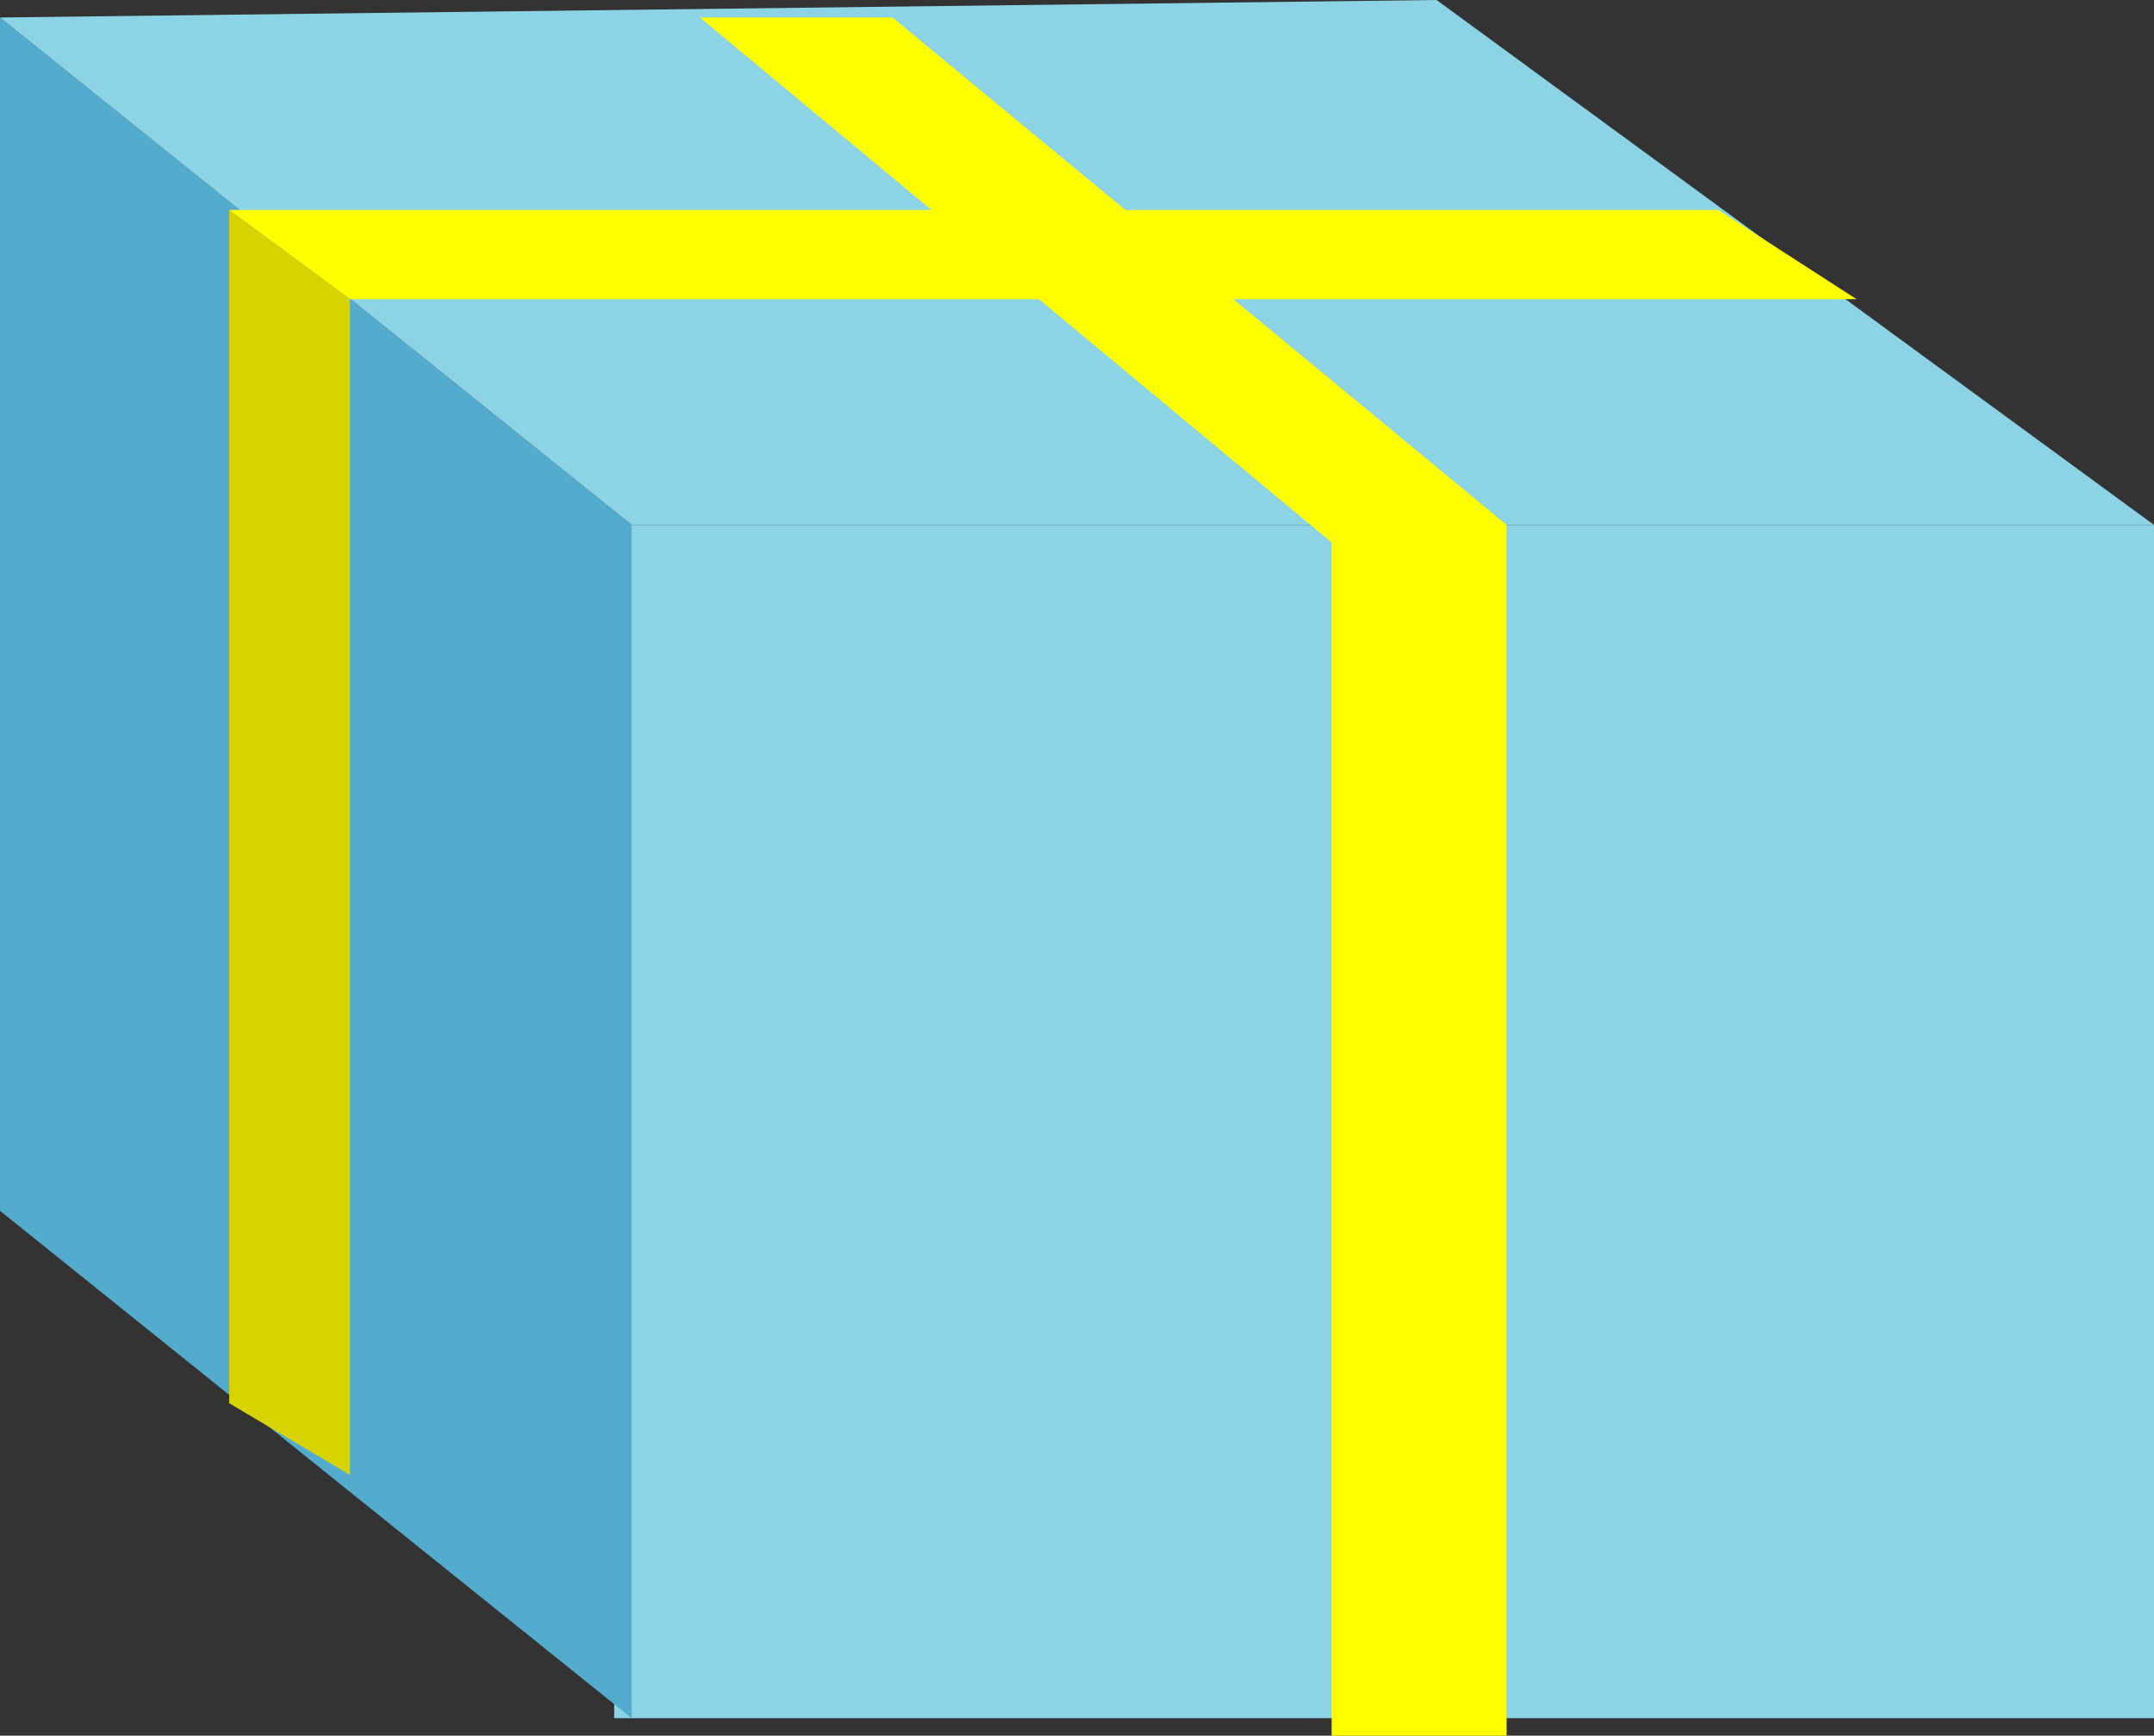 <?xml version="1.0" encoding="UTF-8" standalone="no"?>
<svg xmlns:xlink="http://www.w3.org/1999/xlink" height="49.6px" width="61.55px" xmlns="http://www.w3.org/2000/svg">
  <rect width="100%" height="100%" fill="#333333" stroke="none"/>
  <g transform="matrix(1.0, 0.0, 0.0, 1.0, 30.75, 34.05)">
    <path d="M30.8 15.05 L-13.2 15.05 -13.2 -19.05 30.8 -19.05 30.8 15.05" fill="#8bd3e5" fill-rule="evenodd" stroke="none"/>
    <path d="M-12.7 15.05 L-30.75 0.55 -30.75 -33.55 -12.7 -19.05 -12.7 15.05" fill="#53accd" fill-rule="evenodd" stroke="none"/>
    <path d="M-30.75 -33.55 L10.3 -34.05 30.8 -19.05 -12.7 -19.05 -30.75 -33.55" fill="#8bd3e5" fill-rule="evenodd" stroke="none"/>
    <path d="M7.3 15.55 L7.3 -18.55 -10.75 -33.55 -5.25 -33.55 12.3 -19.05 12.3 15.55 7.3 15.55" fill="#ffff00" fill-rule="evenodd" stroke="none"/>
    <path d="M-20.75 -25.5 L-24.2 -28.05 18.35 -28.05 22.3 -25.5 -20.75 -25.5" fill="#ffff00" fill-rule="evenodd" stroke="none"/>
    <path d="M-20.75 -25.5 L-20.75 8.1 -24.2 6.05 -24.2 -28.05 -20.75 -25.5" fill="#d7d200" fill-rule="evenodd" stroke="none"/>
  </g>
</svg>
